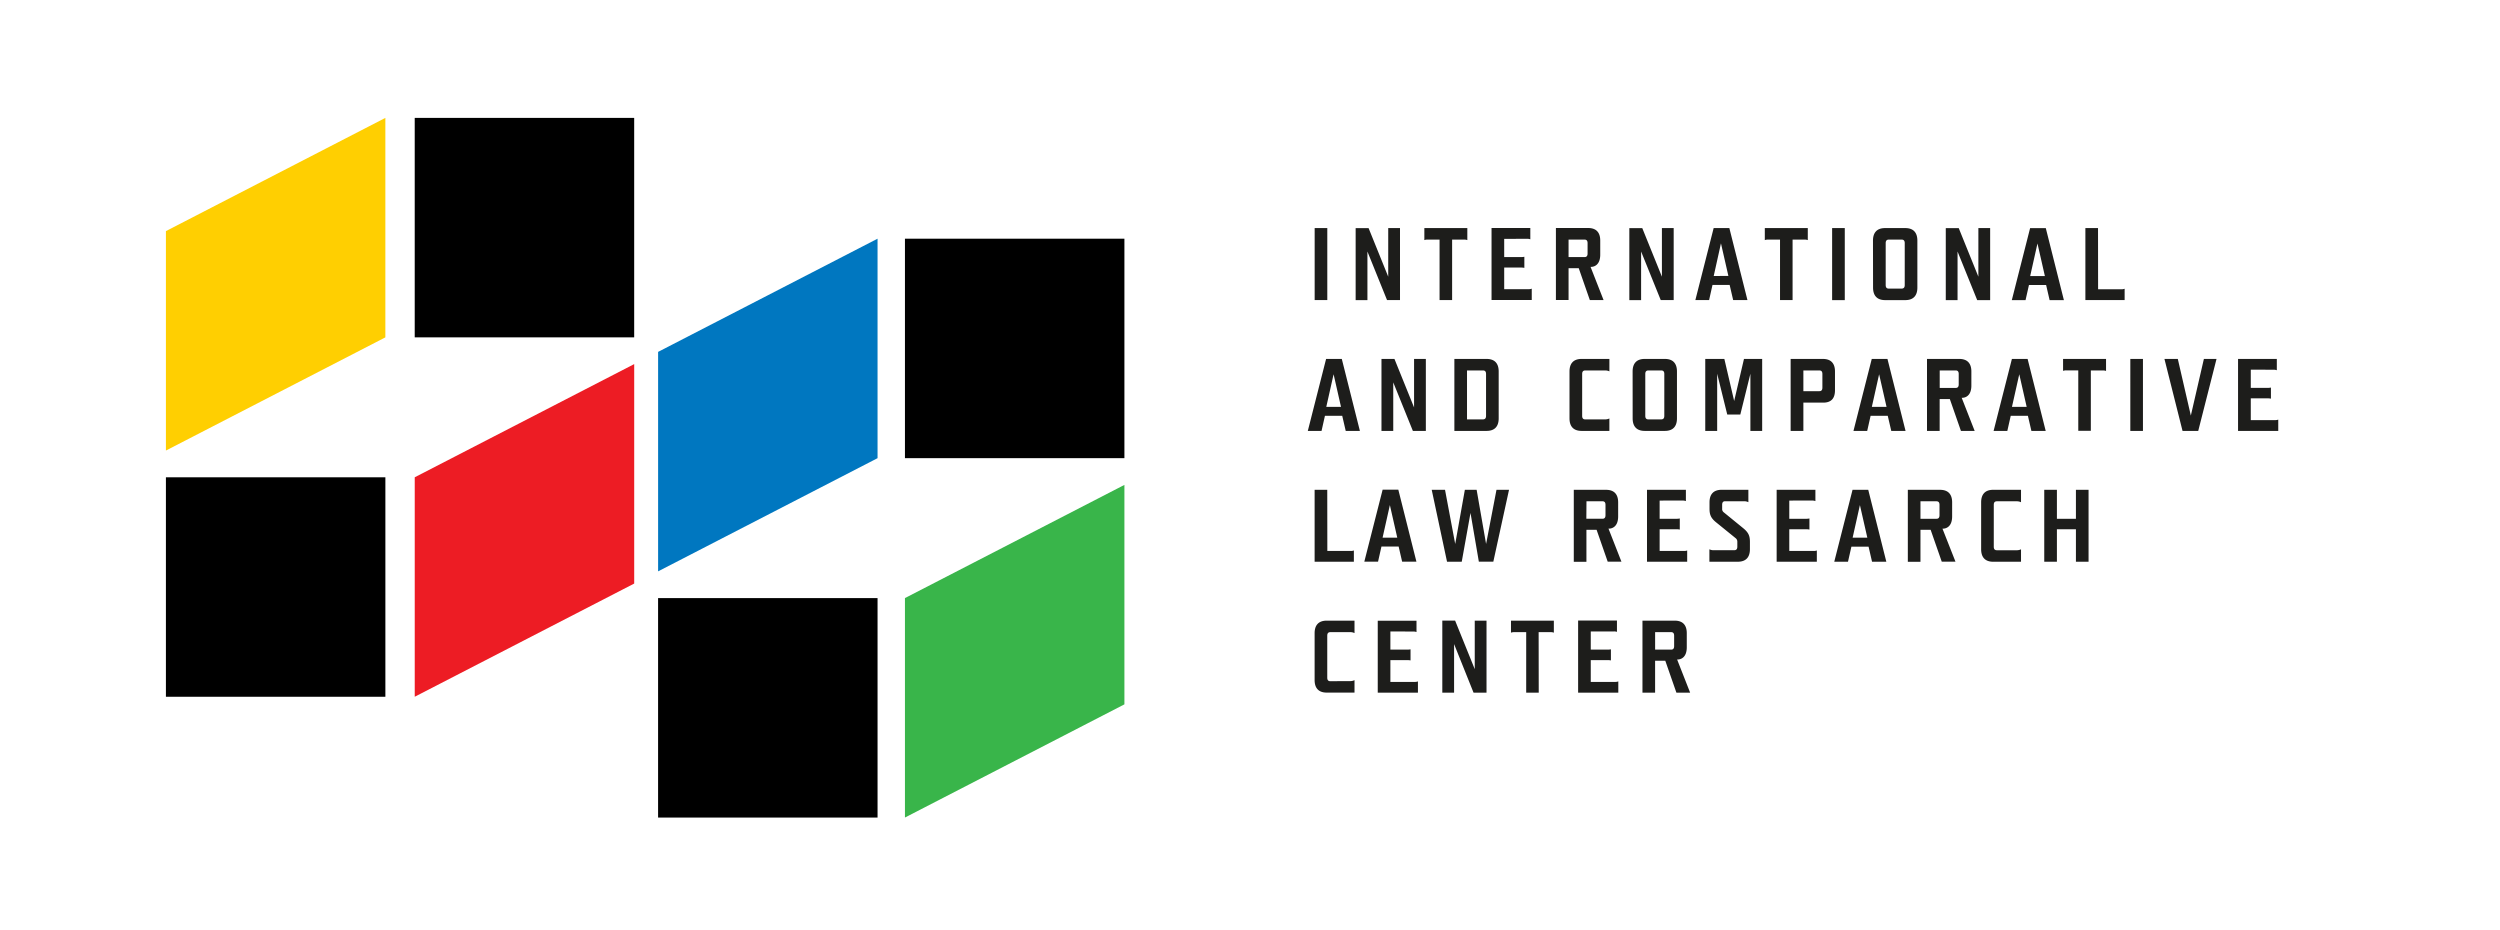 <svg xmlns="http://www.w3.org/2000/svg" viewBox="0 0 1274 474"><defs><style>.a{fill:#ed1c24;}.b{fill:#39b54a;}.c{fill:#ffcf01;}.d{fill:#0077c0;}.e{fill:#1d1d1b;}</style></defs><title>ICLRC_logo_vector_</title><rect x="335.36" y="304.79" width="111.84" height="111.84"/><rect x="84.55" y="243.23" width="111.84" height="111.84"/><rect x="211.34" y="60.08" width="111.84" height="111.84"/><rect x="461.16" y="121.64" width="111.84" height="111.84"/><polygon class="a" points="323.19 297.38 211.35 355.06 211.35 243.22 323.19 185.54 323.19 297.38"/><polygon class="b" points="461.16 304.78 461.16 416.62 573 358.94 573 247.1 461.16 304.78"/><polygon class="c" points="196.38 60.08 84.55 117.77 84.55 229.6 196.38 171.92 196.38 60.08"/><polygon class="d" points="447.2 233.48 335.37 291.16 335.37 179.32 447.2 121.64 447.2 233.48"/><path class="e" d="M843.45,322.14h8.17c1,0,1.52.58,1.52,1.78v5.35c0,1.21-.52,1.78-1.52,1.78h-8.17Zm11.21,13.94h.26c1.63,0,4.66-1,4.66-6.23v-7.18c0-3.77-1.72-6.39-6.17-6.39H837V353h6.44V336.71h5.19L854.3,353h7Zm-32.27-14.3A4.44,4.44,0,0,1,824,322v-5.76H804.21V353h20.48v-5.76a4,4,0,0,1-1.52.26H810.65V336.4h8.75a8.23,8.23,0,0,1,1.52.15v-5.66a7.49,7.49,0,0,1-1.52.16h-8.75v-9.27Zm-38.3.36h6.18a4.43,4.43,0,0,1,1.57.27v-6.13H770v6.13a4.47,4.47,0,0,1,1.57-.27h6.18V353h6.39ZM750.93,353h6.6V316.28h-6V341l-10-24.73H735V353h6V328.22Zm-30.65-31.17a4.48,4.48,0,0,1,1.57.26v-5.76H702.1V353h20.48v-5.76a4,4,0,0,1-1.52.26H708.54V336.4h8.75a8.23,8.23,0,0,1,1.52.15v-5.66a7.49,7.49,0,0,1-1.52.16h-8.75v-9.27Zm-42.39,25.31c-1,0-1.52-.58-1.52-1.79V323.92c0-1.2.53-1.78,1.58-1.78h9.9a5.05,5.05,0,0,1,2.41.48v-6.34H676.11c-4.45,0-6.18,2.62-6.18,6.39v23.89c0,3.77,1.73,6.39,6.18,6.39h14.15v-6.34a5.05,5.05,0,0,1-2.41.48Z"/><path class="e" d="M1057.89,269.71v16.56h6.44V249.6h-6.44v14.77h-9.69V249.6h-6.45v36.67h6.45V269.71Zm-40.34,10.69c-1,0-1.52-.57-1.52-1.78V257.24c0-1.2.52-1.78,1.58-1.78h9.9a5.16,5.16,0,0,1,2.4.47V249.6h-14.14c-4.46,0-6.18,2.62-6.18,6.39v23.89c0,3.77,1.72,6.39,6.18,6.39h14.14v-6.34a5,5,0,0,1-2.4.47Zm-38.88-24.94h8.18c1,0,1.52.58,1.52,1.78v5.35c0,1.2-.53,1.78-1.52,1.78h-8.18Zm11.21,13.94h.27c1.62,0,4.66-1,4.66-6.24V256c0-3.77-1.73-6.39-6.18-6.39h-16.4v36.67h6.44V270h5.19l5.66,16.24h7Zm-37.66,9.17,1.78,7.7h7.28l-9.22-36.67h-8l-9.32,36.67h7l1.74-7.7ZM944.1,274l3.71-16.61L951.59,274Zm-20.54-18.92a4.51,4.51,0,0,1,1.57.27V249.6H905.38v36.67h20.48v-5.76a4,4,0,0,1-1.51.26H911.82V269.71h8.75a8.28,8.28,0,0,1,1.52.16v-5.66a7.49,7.49,0,0,1-1.52.16h-8.75v-9.28Zm-39,19.24a2.22,2.22,0,0,1,.78,1.83v2.46c0,1.21-.52,1.78-1.57,1.78H873.52a4.81,4.81,0,0,1-2.41-.47v6.34h14.46c4.46,0,6.19-2.62,6.19-6.39v-3.67c0-3-.63-4.77-3.46-7.07l-9.9-8.07a2.09,2.09,0,0,1-.79-1.84v-2c0-1.2.53-1.78,1.41-1.78h9.54a4.92,4.92,0,0,1,2.41.47V249.6H877.35c-4.45,0-6.18,2.62-6.18,6.39v3.19c0,3,.62,4.82,3.45,7.07Zm-27-19.24a4.51,4.51,0,0,1,1.57.27V249.6H839.31v36.67h20.48v-5.76a4,4,0,0,1-1.51.26H845.75V269.71h8.75a8.19,8.19,0,0,1,1.52.16v-5.66a7.42,7.42,0,0,1-1.52.16h-8.75v-9.28Zm-49.09.37h8.17c1,0,1.52.58,1.52,1.78v5.35c0,1.2-.52,1.78-1.52,1.78H808.4Zm11.22,13.94h.26c1.62,0,4.66-1,4.66-6.24V256c0-3.77-1.73-6.39-6.19-6.39H802v36.67h6.44V270h5.19l5.66,16.24h7Zm-70.32-8,4.25,24.83H761L769,249.6h-6.39l-5.3,27.6-4.82-27.6h-6l-4.92,27.6-5.19-27.6H729.6l7.81,36.67h7.49Zm-36.62,17.13,1.78,7.7h7.28l-9.22-36.67h-8l-9.33,36.67h7l1.73-7.7ZM704.56,274l3.72-16.61L712.05,274ZM676.37,249.6h-6.44v36.67h20v-5.76a4.05,4.05,0,0,1-1.52.26h-12Z"/><path class="e" d="M1158.69,188.41a4.56,4.56,0,0,1,1.58.27v-5.77h-19.76v36.68H1161v-5.76a4.23,4.23,0,0,1-1.52.26H1147V203h8.75a7.56,7.56,0,0,1,1.52.16v-5.66a7.56,7.56,0,0,1-1.52.16H1147v-9.28Zm-48.88-5.5H1103l9.22,36.68h8l9.32-36.68h-6.44l-6.65,28.87Zm-24.2,36.68h6.44V182.92h-6.44Zm-20.12-30.81h6.18a4.44,4.44,0,0,1,1.57.26v-6.13h-21.9V189a4.48,4.48,0,0,1,1.57-.26h6.18v30.81h6.4Zm-32.07,23.11,1.78,7.7h7.29l-9.22-36.68h-8l-9.33,36.68h7l1.73-7.7Zm-8.12-4.56,3.72-16.61,3.77,16.61Zm-36.82-18.55h8.17c1,0,1.51.58,1.51,1.78v5.35c0,1.2-.52,1.78-1.51,1.78h-8.17Zm11.2,13.94h.27c1.62,0,4.66-1,4.66-6.24V189.3c0-3.77-1.73-6.39-6.18-6.39H982v36.68h6.45V203.35h5.18l5.66,16.24h7ZM962,211.89l1.79,7.7h7.28l-9.22-36.68h-8l-9.32,36.68h7l1.73-7.7Zm-8.11-4.56,3.71-16.61,3.78,16.61ZM919,188.78h8.17c1,0,1.52.58,1.52,1.78v7c0,1.21-.53,1.78-1.52,1.78H919Zm0,16.4h10.11c4.45,0,6-2.57,6-6.34V189.3c0-3.77-1.73-6.39-6.18-6.39H912.51v36.68H919ZM898,182.91h-9.27l-5,21.43-5-21.43H869v36.68h6.07V190.46l5.14,20.8h6.65l5.14-20.8v29.13h6ZM832,213.2c0,3.77,1.72,6.39,6.18,6.39h10.22c4.45,0,6.18-2.62,6.18-6.39V189.3c0-3.77-1.73-6.39-6.18-6.39H838.16c-4.46,0-6.18,2.62-6.18,6.39Zm16.13-1.26c0,1.2-.52,1.78-1.57,1.78h-6.6c-1,0-1.52-.58-1.52-1.78V190.56c0-1.2.52-1.78,1.57-1.78h6.6c1,0,1.52.58,1.52,1.78Zm-40.34,1.78c-1,0-1.52-.58-1.52-1.78V190.56c0-1.2.52-1.78,1.57-1.78h9.91a5.13,5.13,0,0,1,2.4.47v-6.34H806c-4.45,0-6.18,2.62-6.18,6.39v23.9c0,3.77,1.73,6.39,6.18,6.39h14.14v-6.34a5,5,0,0,1-2.4.47Zm-66.64,5.87h16.4c4.45,0,6.18-2.62,6.18-6.39V189.3c0-3.77-1.73-6.39-6.18-6.39h-16.4Zm6.44-30.81h8.18c1,0,1.52.58,1.52,1.78v21.38c0,1.2-.53,1.78-1.57,1.78h-8.13ZM720,219.59h6.61V182.91h-6v24.73l-10-24.73H704v36.68h6V194.86Zm-36-7.7,1.78,7.7H693l-9.22-36.68h-8l-9.32,36.68h7l1.73-7.7Zm-8.12-4.56,3.72-16.61,3.77,16.61Z"/><path class="e" d="M1069.15,116.23h-6.44v36.68h20v-5.77a4,4,0,0,1-1.52.27h-12Zm-26.45,29,1.78,7.71h7.28l-9.22-36.68h-8l-9.32,36.68h7l1.74-7.71Zm-8.12-4.55,3.71-16.61,3.78,16.61Zm-27,12.26h6.6V116.23h-6V141l-10-24.73h-6.61v36.68h6V128.18Zm-53.07-6.4c0,3.78,1.73,6.4,6.18,6.4h10.22c4.45,0,6.18-2.62,6.18-6.4V122.62c0-3.77-1.73-6.39-6.18-6.39H960.65c-4.45,0-6.18,2.62-6.18,6.39Zm16.14-1.25c0,1.2-.53,1.78-1.58,1.78h-6.6c-1,0-1.52-.58-1.52-1.78V123.88c0-1.2.53-1.78,1.57-1.78h6.6c1,0,1.53.58,1.53,1.78Zm-37,7.65h6.45V116.23h-6.45ZM913.5,122.1h6.18a4.48,4.48,0,0,1,1.57.26v-6.13h-21.9v6.13a4.48,4.48,0,0,1,1.57-.26h6.18v30.81h6.4Zm-32.07,23.1,1.79,7.71h7.28l-9.22-36.68h-8l-9.32,36.68h7l1.73-7.71Zm-8.12-4.55L877,124l3.78,16.61Zm-27,12.26h6.6V116.23h-6V141l-10-24.73h-6.6v36.68h6V128.18ZM799.34,122.1h8.17c1,0,1.52.58,1.52,1.78v5.34c0,1.21-.53,1.79-1.52,1.79h-8.17ZM810.55,136h.26c1.62,0,4.67-1,4.67-6.24v-7.18c0-3.77-1.74-6.39-6.19-6.39h-16.4v36.68h6.45V136.66h5.18l5.66,16.25h7Zm-32.28-14.31a4.49,4.49,0,0,1,1.58.26v-5.76H760.09v36.68h20.49v-5.77a4.08,4.08,0,0,1-1.52.27H766.54V136.35h8.75a7.56,7.56,0,0,1,1.52.16v-5.66a8.37,8.37,0,0,1-1.52.16h-8.75v-9.28ZM740,122.1h6.18a4.48,4.48,0,0,1,1.57.26v-6.13h-21.9v6.13a4.44,4.44,0,0,1,1.57-.26h6.18v30.81H740Zm-33.17,30.81h6.61V116.23h-6V141l-10-24.73h-6.6v36.68h6V128.18Zm-36.88,0h6.44V116.23h-6.44Z"/></svg>